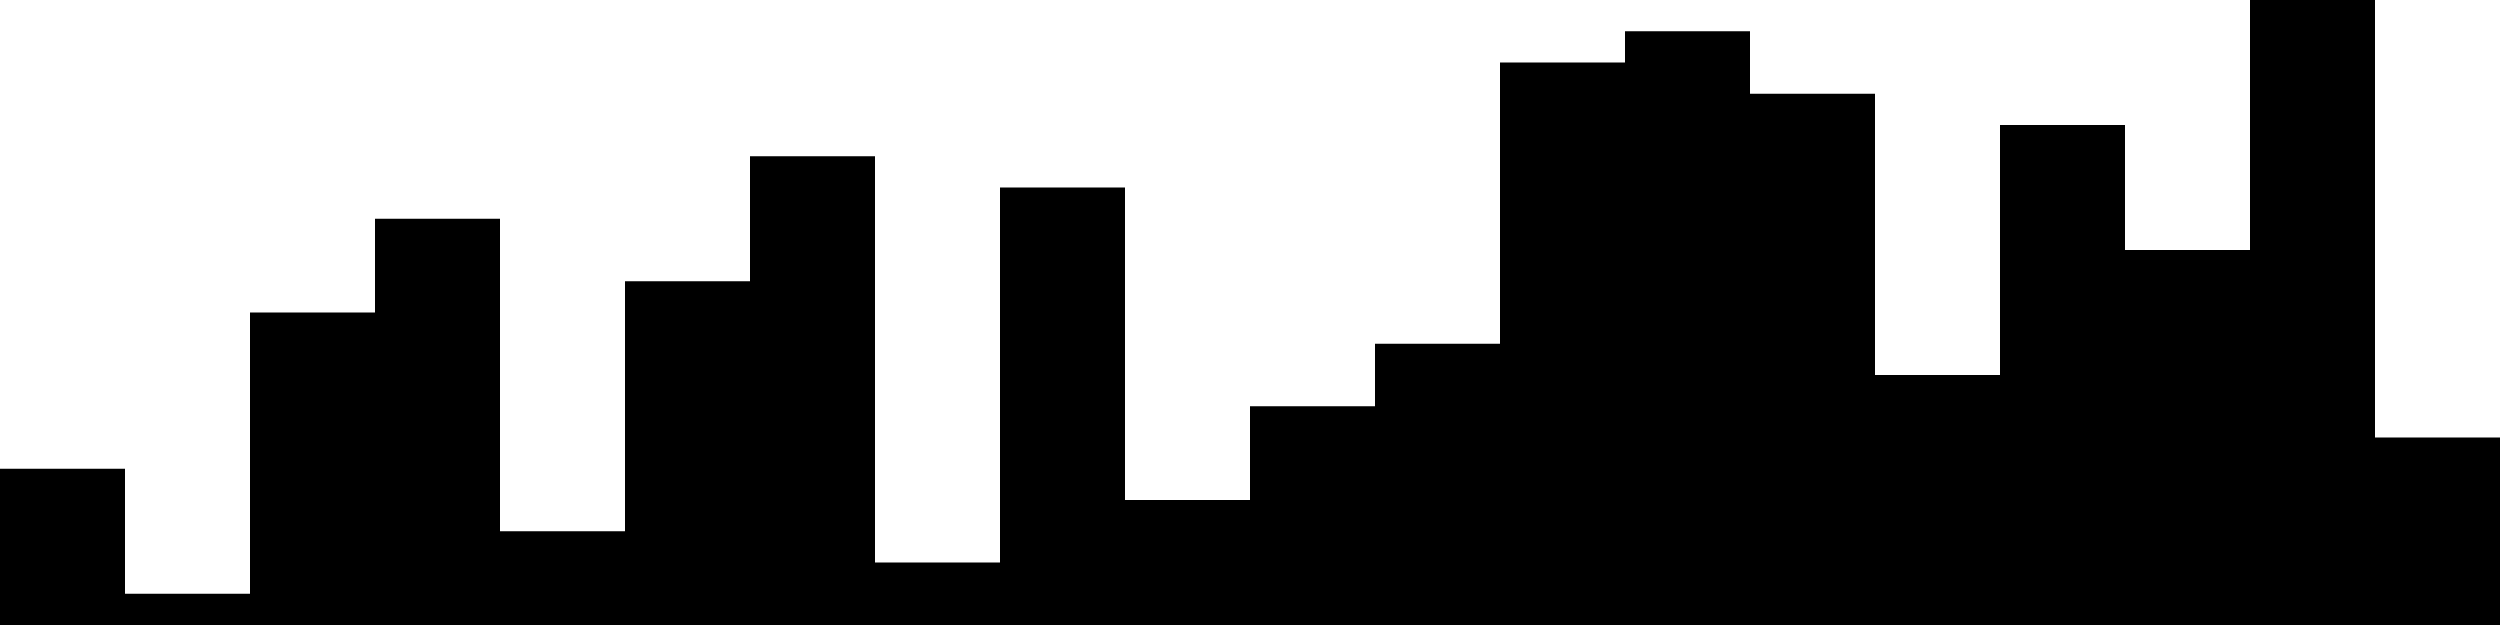 
<svg xmlns="http://www.w3.org/2000/svg" width="800" height="200">
<style>
rect {
    fill: black;
}
@media (prefers-color-scheme: dark) {
    rect {
        fill: white;
    }
}
</style>
<rect width="40" height="50" x="0" y="150" />
<rect width="40" height="10" x="40" y="190" />
<rect width="40" height="100" x="80" y="100" />
<rect width="40" height="130" x="120" y="70" />
<rect width="40" height="30" x="160" y="170" />
<rect width="40" height="110" x="200" y="90" />
<rect width="40" height="150" x="240" y="50" />
<rect width="40" height="20" x="280" y="180" />
<rect width="40" height="140" x="320" y="60" />
<rect width="40" height="40" x="360" y="160" />
<rect width="40" height="70" x="400" y="130" />
<rect width="40" height="90" x="440" y="110" />
<rect width="40" height="180" x="480" y="20" />
<rect width="40" height="190" x="520" y="10" />
<rect width="40" height="170" x="560" y="30" />
<rect width="40" height="80" x="600" y="120" />
<rect width="40" height="160" x="640" y="40" />
<rect width="40" height="120" x="680" y="80" />
<rect width="40" height="200" x="720" y="0" />
<rect width="40" height="60" x="760" y="140" />
</svg>
